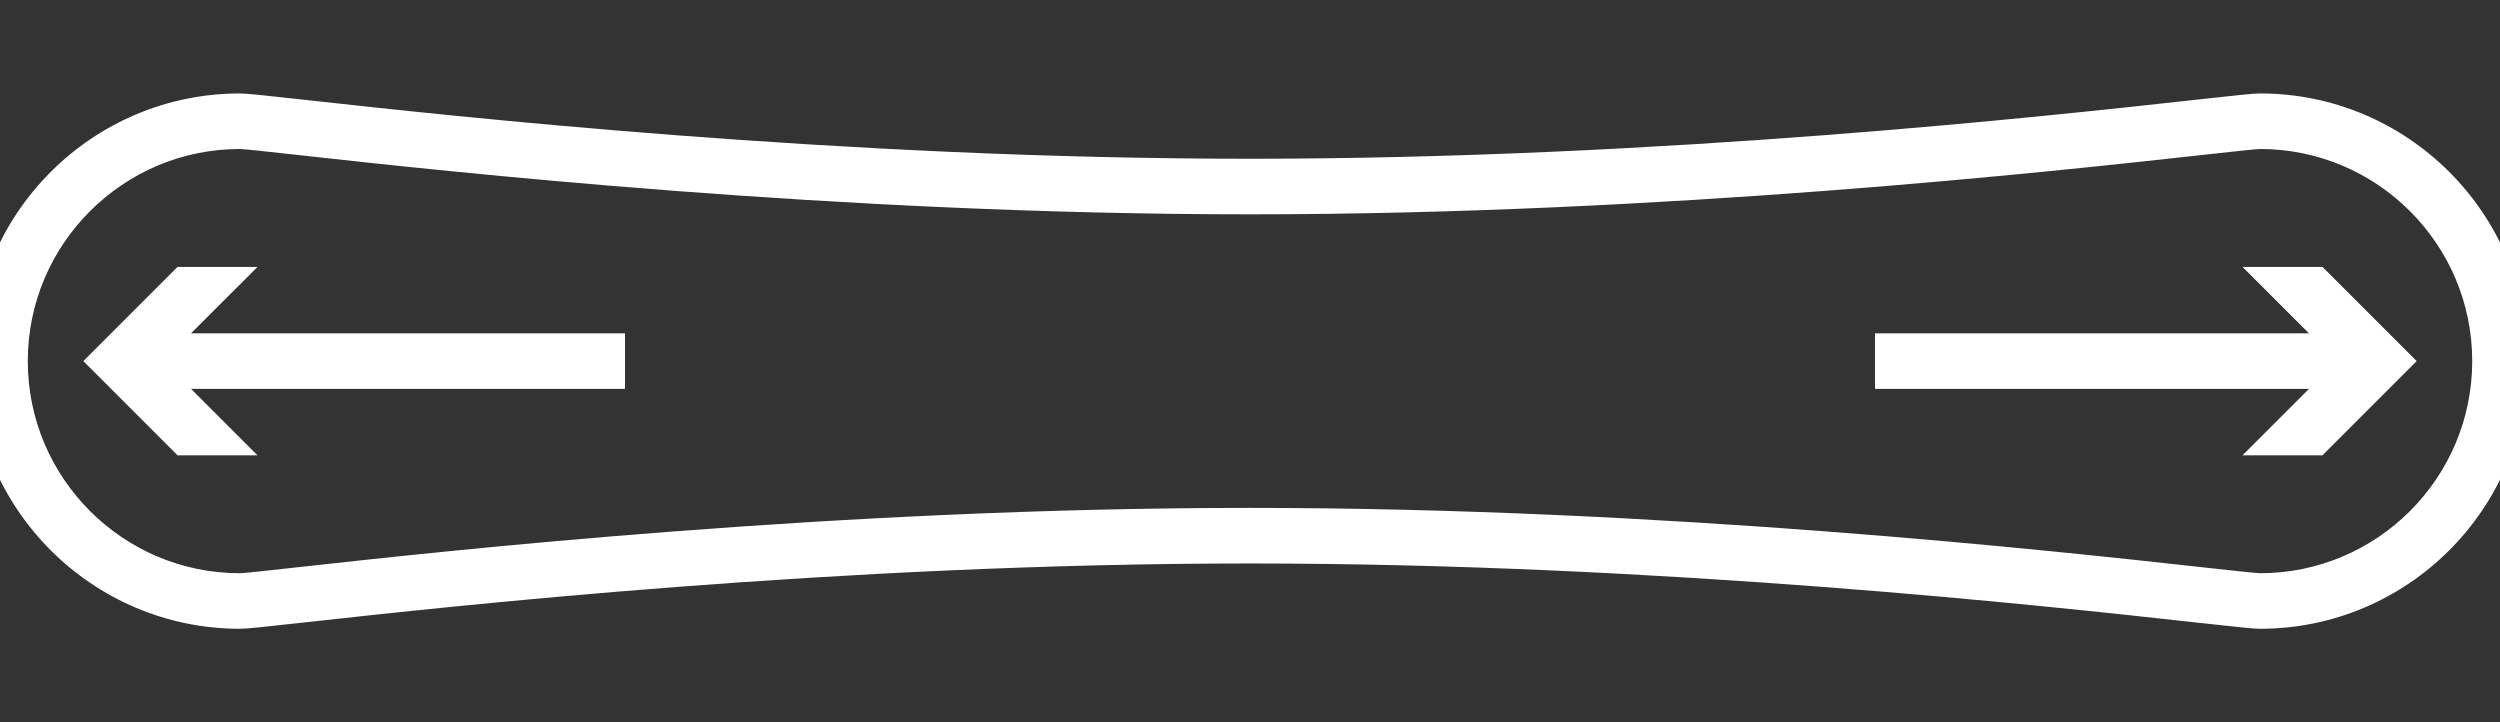 <?xml version="1.0" encoding="UTF-8"?>
<svg width="90px" height="26px" viewBox="0 0 90 26" version="1.1" xmlns="http://www.w3.org/2000/svg" xmlns:xlink="http://www.w3.org/1999/xlink">
    <rect x="0" y="0" width="90" height="26" fill="#333333" stroke="none"/>
    <!-- Generator: Sketch 55.2 (78181) - https://sketchapp.com -->
    <title>tension</title>
    <desc>Created with Sketch.</desc>
    <g id="tension" stroke="none" stroke-width="1" fill="none" fill-rule="evenodd">
        <g transform="translate(-1, 3)" fill="#FFFFFF" fill-rule="nonzero">
            <path d="M82.363,19.636 C82.126,19.636 81.58,19.577 80.034,19.407 C74.784,18.827 60.836,17.285 45.995,17.285 C31.159,17.285 17.216,18.827 11.966,19.407 C10.421,19.578 9.874,19.636 9.636,19.636 C4.323,19.636 0,15.313 0,10 C0,4.687 4.323,0.364 9.636,0.364 C9.874,0.364 10.421,0.423 11.966,0.593 C17.216,1.174 31.159,2.715 45.995,2.715 C60.836,2.715 74.784,1.173 80.034,0.593 C81.579,0.422 82.126,0.364 82.363,0.364 C87.677,0.364 92,4.687 92,10 C92,15.313 87.677,19.636 82.363,19.636 Z M9.633,2.364 C5.426,2.364 2,5.79 2,10 C2,14.21 5.426,17.636 9.636,17.636 C9.804,17.633 10.704,17.533 11.746,17.418 C17.025,16.834 31.048,15.284 45.995,15.284 C60.945,15.284 74.974,16.835 80.254,17.418 C81.294,17.533 82.192,17.632 82.366,17.636 C86.575,17.635 90,14.21 90,10 C90,5.79 86.574,2.364 82.363,2.364 C82.197,2.367 81.297,2.467 80.254,2.582 C74.975,3.165 60.945,4.716 45.995,4.716 C31.049,4.716 17.026,3.166 11.746,2.582 C10.704,2.466 9.804,2.367 9.633,2.364 Z" id="Shape"></path>
            <polygon id="Path" points="23.5 9 7.877 9 10.27 6.609 7.391 6.609 4 10 7.391 13.391 10.27 13.391 7.877 11 23.5 11"></polygon>
            <polygon id="Path" points="84.609 6.609 81.73 6.609 84.123 9 68.5 9 68.5 11 84.123 11 81.73 13.391 84.609 13.391 88 10"></polygon>
        </g>
    </g>
</svg>